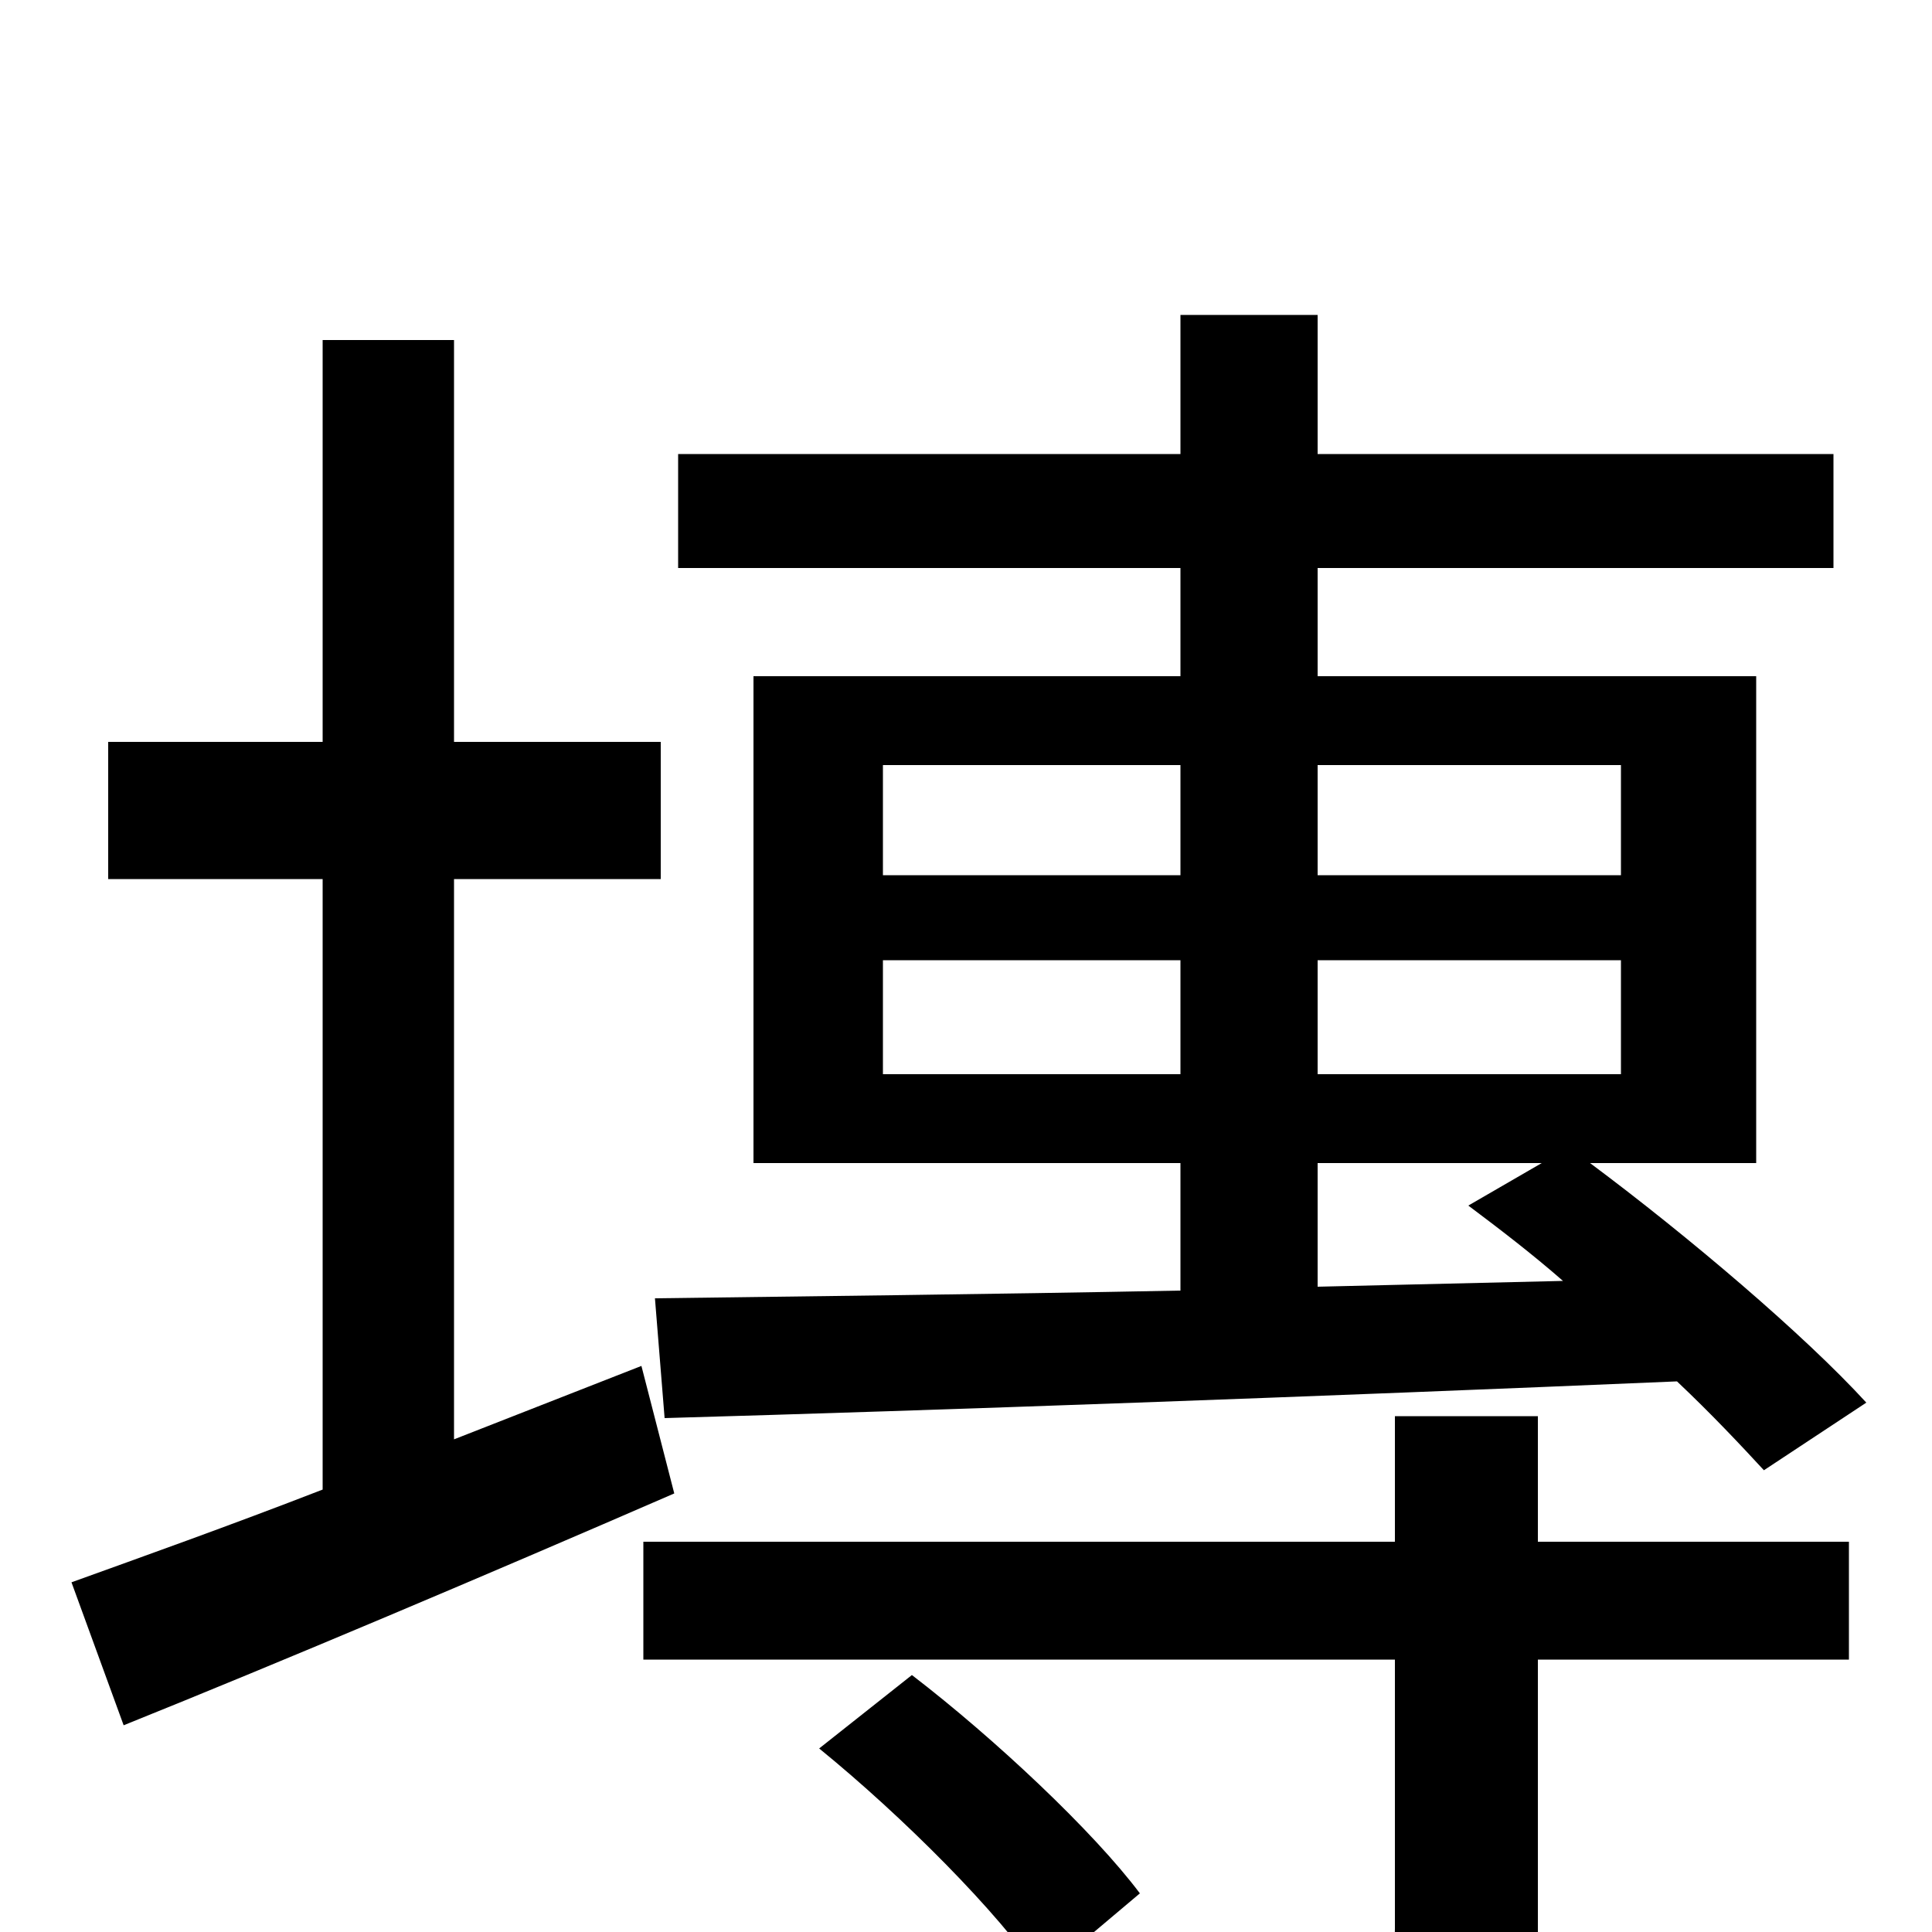 <svg xmlns="http://www.w3.org/2000/svg" viewBox="0 -1000 1000 1000">
	<path fill="#000000" d="M839 -604V-547H682V-604ZM839 -444H682V-503H839ZM682 -334V-398H798L760 -376C776 -364 793 -351 809 -337ZM457 -444V-503H611V-444ZM457 -604H611V-547H457ZM611 -650H390V-398H611V-332C508 -330 413 -329 339 -328L344 -266C485 -270 680 -277 868 -285C886 -268 901 -252 913 -239L966 -274C934 -309 874 -360 823 -398H909V-650H682V-706H949V-765H682V-837H611V-765H351V-706H611ZM332 -293L235 -255V-545H342V-616H235V-824H167V-616H56V-545H167V-229C118 -210 73 -194 37 -181L64 -107C146 -140 250 -184 349 -227ZM424 -95C467 -60 517 -10 539 23L590 -20C566 -52 515 -100 472 -133ZM796 -267H722V-202H333V-141H722V-2C722 10 719 14 705 15C690 15 643 15 589 14C599 32 609 58 613 76C682 77 728 76 759 66C788 56 796 38 796 0V-141H957V-202H796Z"/>
</svg>
